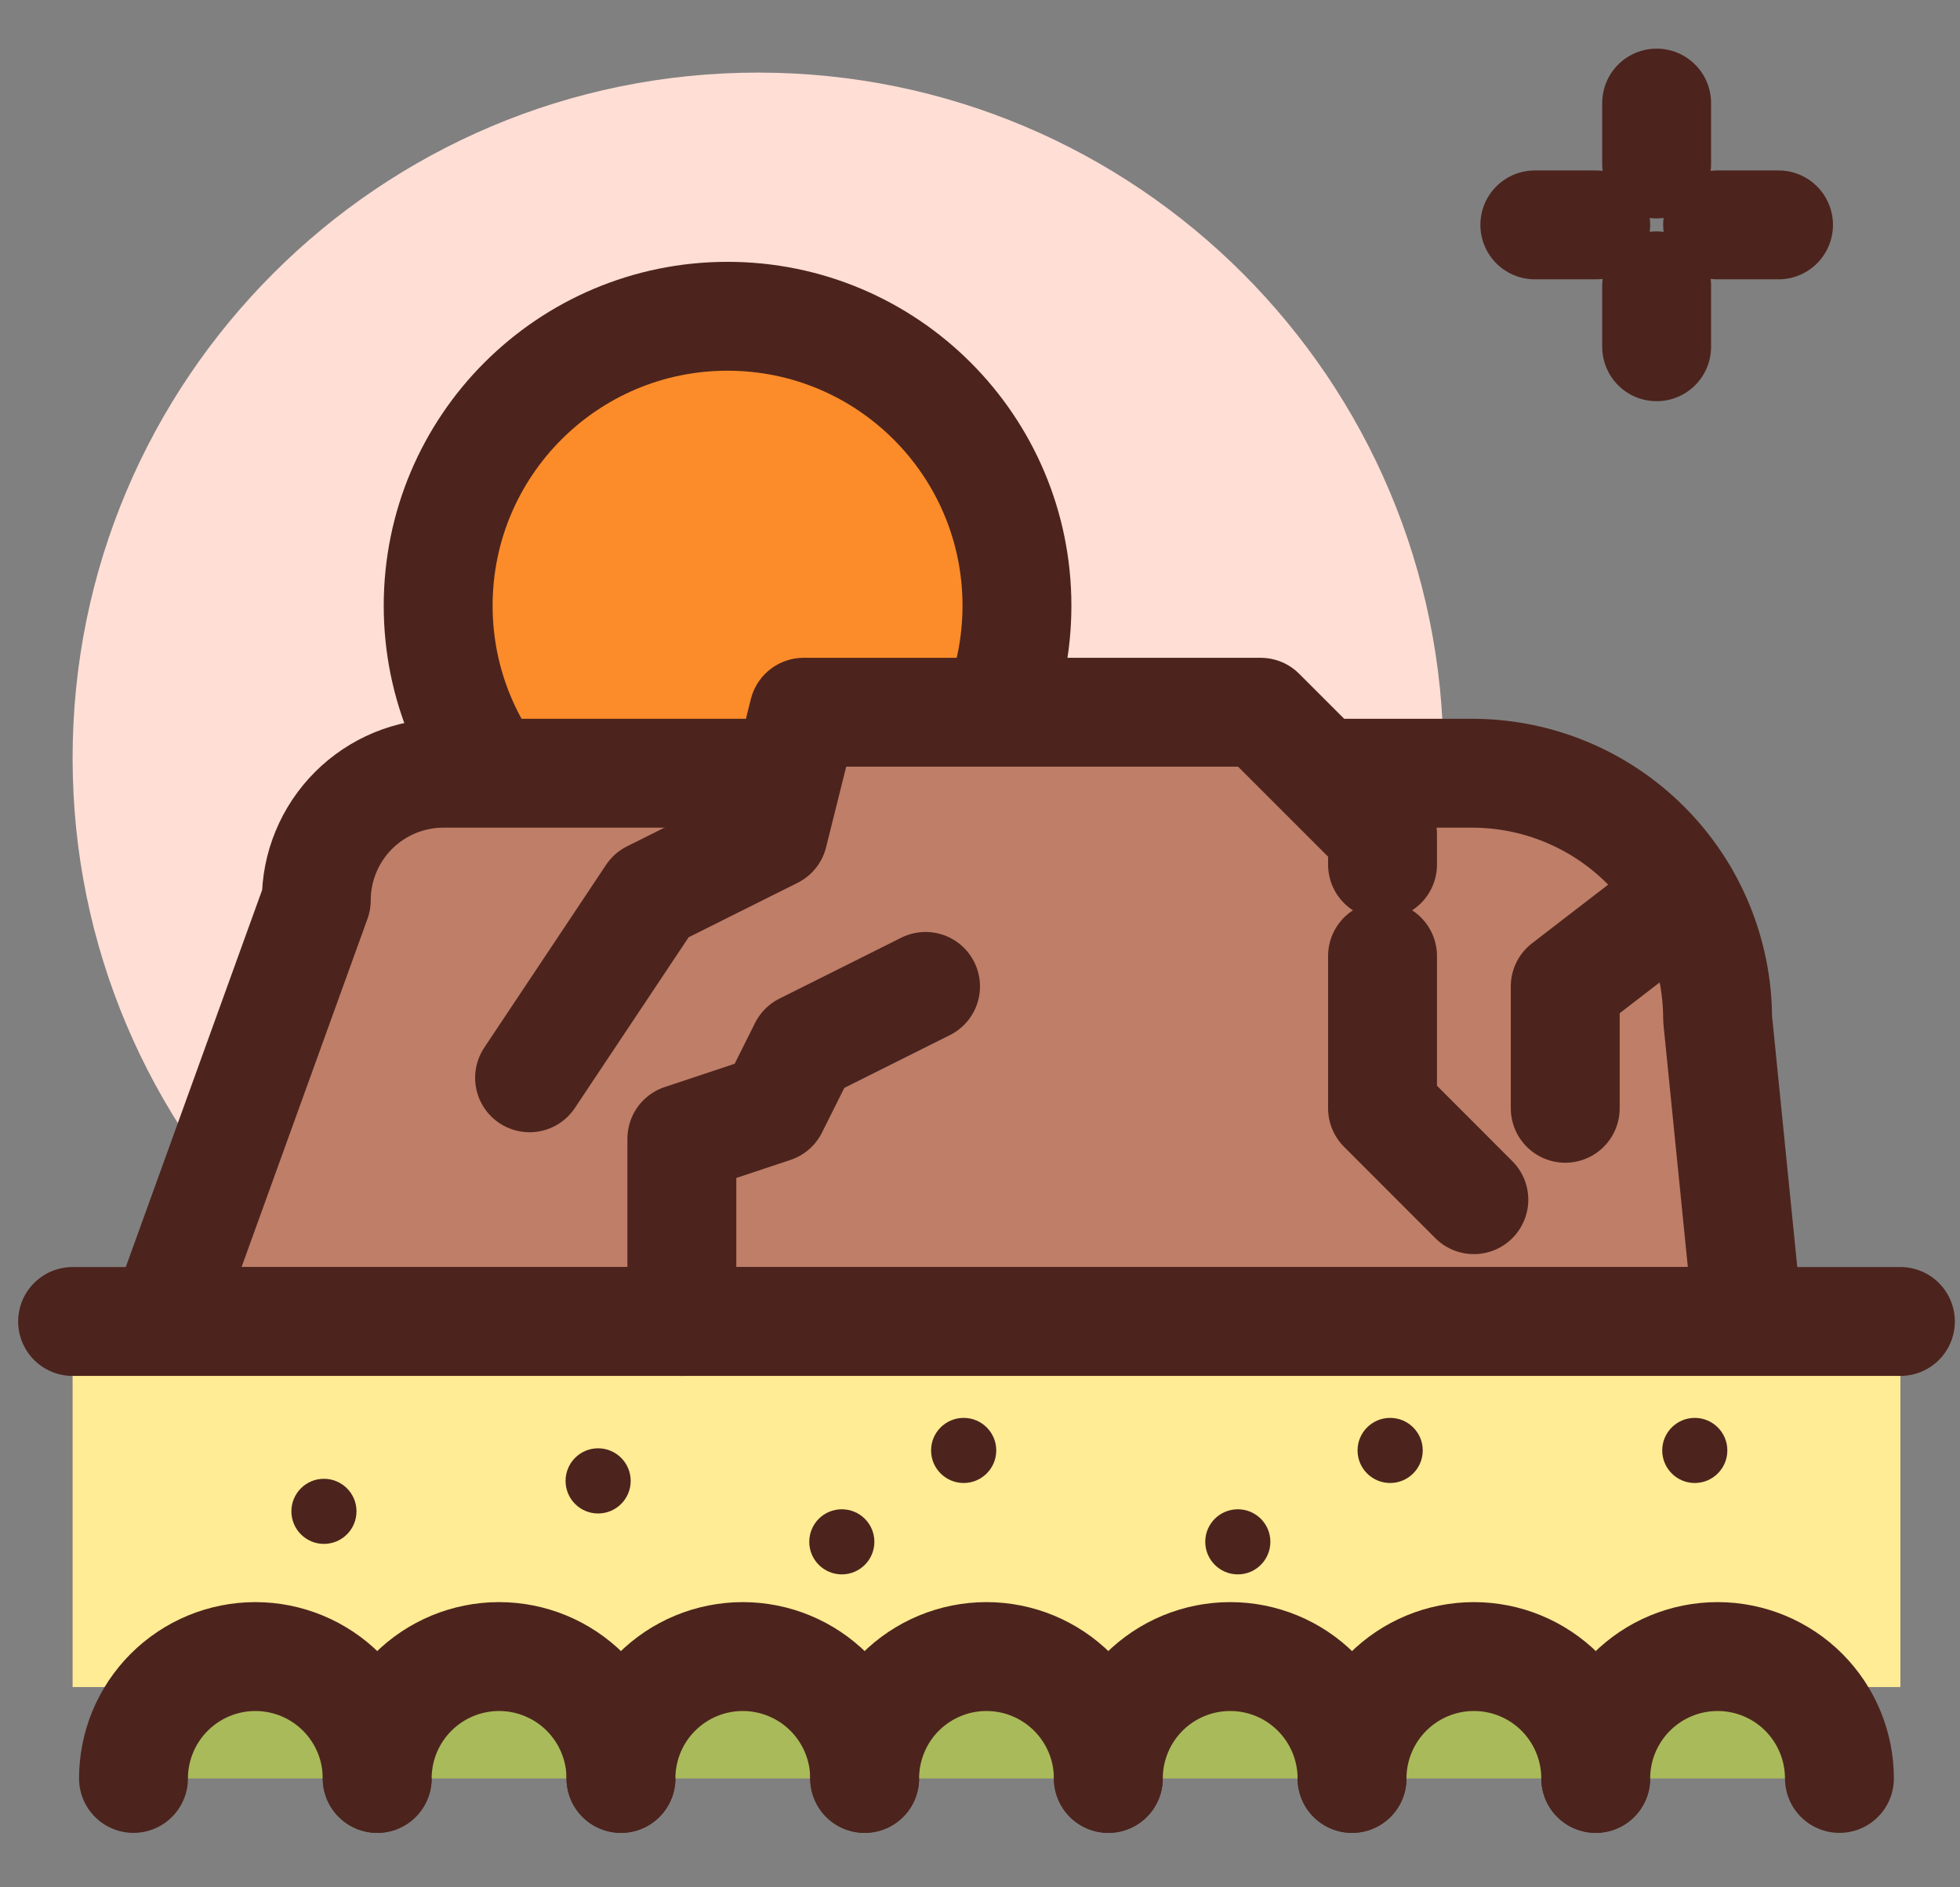 <svg width="27" height="26" viewBox="0 0 27 26" fill="none" xmlns="http://www.w3.org/2000/svg">
<rect x="0" y="0" width="27" height="26" fill="#808080" stroke="none"/>
<path d="M10.442 19.884C15.657 19.884 19.884 15.657 19.884 10.442C19.884 5.227 15.657 1 10.442 1C5.227 1 1 5.227 1 10.442C1 15.657 5.227 19.884 10.442 19.884Z" fill="#FFDED5"/>
<path d="M22.821 1.42V2.259" stroke="#4C241D" stroke-width="1.5" stroke-linecap="round" stroke-linejoin="round"/>
<path d="M22.821 3.938V4.777" stroke="#4C241D" stroke-width="1.5" stroke-linecap="round" stroke-linejoin="round"/>
<path d="M21.143 3.098H21.982" stroke="#4C241D" stroke-width="1.5" stroke-linecap="round" stroke-linejoin="round"/>
<path d="M23.661 3.098H24.5" stroke="#4C241D" stroke-width="1.5" stroke-linecap="round" stroke-linejoin="round"/>
<path d="M10.022 12.33C12.224 12.33 14.009 10.546 14.009 8.344C14.009 6.142 12.224 4.357 10.022 4.357C7.821 4.357 6.036 6.142 6.036 8.344C6.036 10.546 7.821 12.33 10.022 12.33Z" fill="#FC8C29" stroke="#4C241D" stroke-width="1.5" stroke-linecap="round" stroke-linejoin="round"/>
<path d="M24.08 18.205H2.259L4.357 12.403C4.357 11.939 4.542 11.493 4.87 11.165C5.199 10.836 5.644 10.652 6.109 10.652H20.277C20.722 10.652 21.162 10.739 21.572 10.909C21.983 11.079 22.356 11.329 22.67 11.643C22.984 11.957 23.233 12.33 23.403 12.74C23.573 13.151 23.661 13.591 23.661 14.035L24.08 18.205Z" fill="#BF7E68" stroke="#4C241D" stroke-width="1.5" stroke-linecap="round" stroke-linejoin="round"/>
<path d="M26.179 18.205H1V23.241H26.179V18.205Z" fill="#FFEC95"/>
<path d="M7.295 14.848L8.973 12.33L10.652 11.491L11.071 9.812H17.366L19.045 11.491V11.911" fill="#BF7E68"/>
<path d="M7.295 14.848L8.973 12.33L10.652 11.491L11.071 9.812H17.366L19.045 11.491V11.911" stroke="#4C241D" stroke-width="1.5" stroke-linecap="round" stroke-linejoin="round"/>
<path d="M12.75 13.589L11.072 14.428L10.652 15.268L9.393 15.687V18.205" fill="#BF7E68"/>
<path d="M12.75 13.589L11.072 14.428L10.652 15.268L9.393 15.687V18.205" stroke="#4C241D" stroke-width="1.5" stroke-linecap="round" stroke-linejoin="round"/>
<path d="M23.197 12.33L21.562 13.589V15.268" fill="#BF7E68"/>
<path d="M23.197 12.33L21.562 13.589V15.268" stroke="#4C241D" stroke-width="1.5" stroke-linecap="round" stroke-linejoin="round"/>
<path d="M1 18.205H26.179" stroke="#4C241D" stroke-width="1.5" stroke-linecap="round" stroke-linejoin="round"/>
<path d="M19.045 13.17V15.268L20.303 16.527" fill="#BF7E68"/>
<path d="M19.045 13.17V15.268L20.303 16.527" stroke="#4C241D" stroke-width="1.5" stroke-linecap="round" stroke-linejoin="round"/>
<path d="M5.196 24.5C5.196 24.055 5.02 23.628 4.705 23.313C4.39 22.998 3.963 22.821 3.518 22.821C3.073 22.821 2.646 22.998 2.331 23.313C2.016 23.628 1.839 24.055 1.839 24.5" fill="#A9BA5A"/>
<path d="M5.196 24.5C5.196 24.055 5.02 23.628 4.705 23.313C4.39 22.998 3.963 22.821 3.518 22.821C3.073 22.821 2.646 22.998 2.331 23.313C2.016 23.628 1.839 24.055 1.839 24.5" stroke="#4C241D" stroke-width="1.5" stroke-linecap="round" stroke-linejoin="round"/>
<path d="M8.554 24.5C8.554 24.055 8.377 23.628 8.062 23.313C7.747 22.998 7.32 22.821 6.875 22.821C6.43 22.821 6.003 22.998 5.688 23.313C5.373 23.628 5.196 24.055 5.196 24.5" fill="#A9BA5A"/>
<path d="M8.554 24.5C8.554 24.055 8.377 23.628 8.062 23.313C7.747 22.998 7.32 22.821 6.875 22.821C6.43 22.821 6.003 22.998 5.688 23.313C5.373 23.628 5.196 24.055 5.196 24.5" stroke="#4C241D" stroke-width="1.5" stroke-linecap="round" stroke-linejoin="round"/>
<path d="M11.911 24.5C11.911 24.055 11.734 23.628 11.419 23.313C11.104 22.998 10.677 22.821 10.232 22.821C9.787 22.821 9.36 22.998 9.045 23.313C8.73 23.628 8.554 24.055 8.554 24.5" fill="#A9BA5A"/>
<path d="M11.911 24.5C11.911 24.055 11.734 23.628 11.419 23.313C11.104 22.998 10.677 22.821 10.232 22.821C9.787 22.821 9.36 22.998 9.045 23.313C8.73 23.628 8.554 24.055 8.554 24.5" stroke="#4C241D" stroke-width="1.5" stroke-linecap="round" stroke-linejoin="round"/>
<path d="M15.268 24.5C15.268 24.055 15.091 23.628 14.776 23.313C14.461 22.998 14.034 22.821 13.589 22.821C13.144 22.821 12.717 22.998 12.402 23.313C12.088 23.628 11.911 24.055 11.911 24.5" fill="#A9BA5A"/>
<path d="M15.268 24.5C15.268 24.055 15.091 23.628 14.776 23.313C14.461 22.998 14.034 22.821 13.589 22.821C13.144 22.821 12.717 22.998 12.402 23.313C12.088 23.628 11.911 24.055 11.911 24.5" stroke="#4C241D" stroke-width="1.5" stroke-linecap="round" stroke-linejoin="round"/>
<path d="M18.625 24.5C18.625 24.055 18.448 23.628 18.133 23.313C17.819 22.998 17.392 22.821 16.947 22.821C16.501 22.821 16.074 22.998 15.759 23.313C15.445 23.628 15.268 24.055 15.268 24.5" fill="#A9BA5A"/>
<path d="M18.625 24.5C18.625 24.055 18.448 23.628 18.133 23.313C17.819 22.998 17.392 22.821 16.947 22.821C16.501 22.821 16.074 22.998 15.759 23.313C15.445 23.628 15.268 24.055 15.268 24.5" stroke="#4C241D" stroke-width="1.5" stroke-linecap="round" stroke-linejoin="round"/>
<path d="M21.982 24.5C21.982 24.055 21.805 23.628 21.491 23.313C21.176 22.998 20.749 22.821 20.304 22.821C19.858 22.821 19.431 22.998 19.117 23.313C18.802 23.628 18.625 24.055 18.625 24.5" fill="#A9BA5A"/>
<path d="M21.982 24.5C21.982 24.055 21.805 23.628 21.491 23.313C21.176 22.998 20.749 22.821 20.304 22.821C19.858 22.821 19.431 22.998 19.117 23.313C18.802 23.628 18.625 24.055 18.625 24.5" stroke="#4C241D" stroke-width="1.5" stroke-linecap="round" stroke-linejoin="round"/>
<path d="M25.339 24.5C25.339 24.055 25.162 23.628 24.848 23.313C24.533 22.998 24.106 22.821 23.661 22.821C23.215 22.821 22.789 22.998 22.474 23.313C22.159 23.628 21.982 24.055 21.982 24.5" fill="#A9BA5A"/>
<path d="M25.339 24.5C25.339 24.055 25.162 23.628 24.848 23.313C24.533 22.998 24.106 22.821 23.661 22.821C23.215 22.821 22.789 22.998 22.474 23.313C22.159 23.628 21.982 24.055 21.982 24.5" stroke="#4C241D" stroke-width="1.5" stroke-linecap="round" stroke-linejoin="round"/>
<path d="M4.462 21.269C4.71 21.269 4.911 21.068 4.911 20.82C4.911 20.573 4.71 20.372 4.462 20.372C4.215 20.372 4.014 20.573 4.014 20.82C4.014 21.068 4.215 21.269 4.462 21.269Z" fill="#4C241D"/>
<path d="M8.239 20.85C8.487 20.85 8.688 20.649 8.688 20.401C8.688 20.153 8.487 19.952 8.239 19.952C7.991 19.952 7.791 20.153 7.791 20.401C7.791 20.649 7.991 20.85 8.239 20.85Z" fill="#4C241D"/>
<path d="M11.596 21.689C11.844 21.689 12.045 21.488 12.045 21.24C12.045 20.992 11.844 20.792 11.596 20.792C11.349 20.792 11.148 20.992 11.148 21.24C11.148 21.488 11.349 21.689 11.596 21.689Z" fill="#4C241D"/>
<path d="M13.275 20.43C13.523 20.43 13.724 20.229 13.724 19.981C13.724 19.734 13.523 19.533 13.275 19.533C13.027 19.533 12.826 19.734 12.826 19.981C12.826 20.229 13.027 20.43 13.275 20.43Z" fill="#4C241D"/>
<path d="M17.052 21.689C17.299 21.689 17.5 21.488 17.5 21.24C17.5 20.992 17.299 20.792 17.052 20.792C16.804 20.792 16.603 20.992 16.603 21.24C16.603 21.488 16.804 21.689 17.052 21.689Z" fill="#4C241D"/>
<path d="M23.346 20.43C23.594 20.43 23.795 20.229 23.795 19.981C23.795 19.734 23.594 19.533 23.346 19.533C23.099 19.533 22.898 19.734 22.898 19.981C22.898 20.229 23.099 20.43 23.346 20.43Z" fill="#4C241D"/>
<path d="M19.15 20.43C19.398 20.43 19.599 20.229 19.599 19.981C19.599 19.734 19.398 19.533 19.15 19.533C18.902 19.533 18.701 19.734 18.701 19.981C18.701 20.229 18.902 20.43 19.15 20.43Z" fill="#4C241D"/>
</svg>
